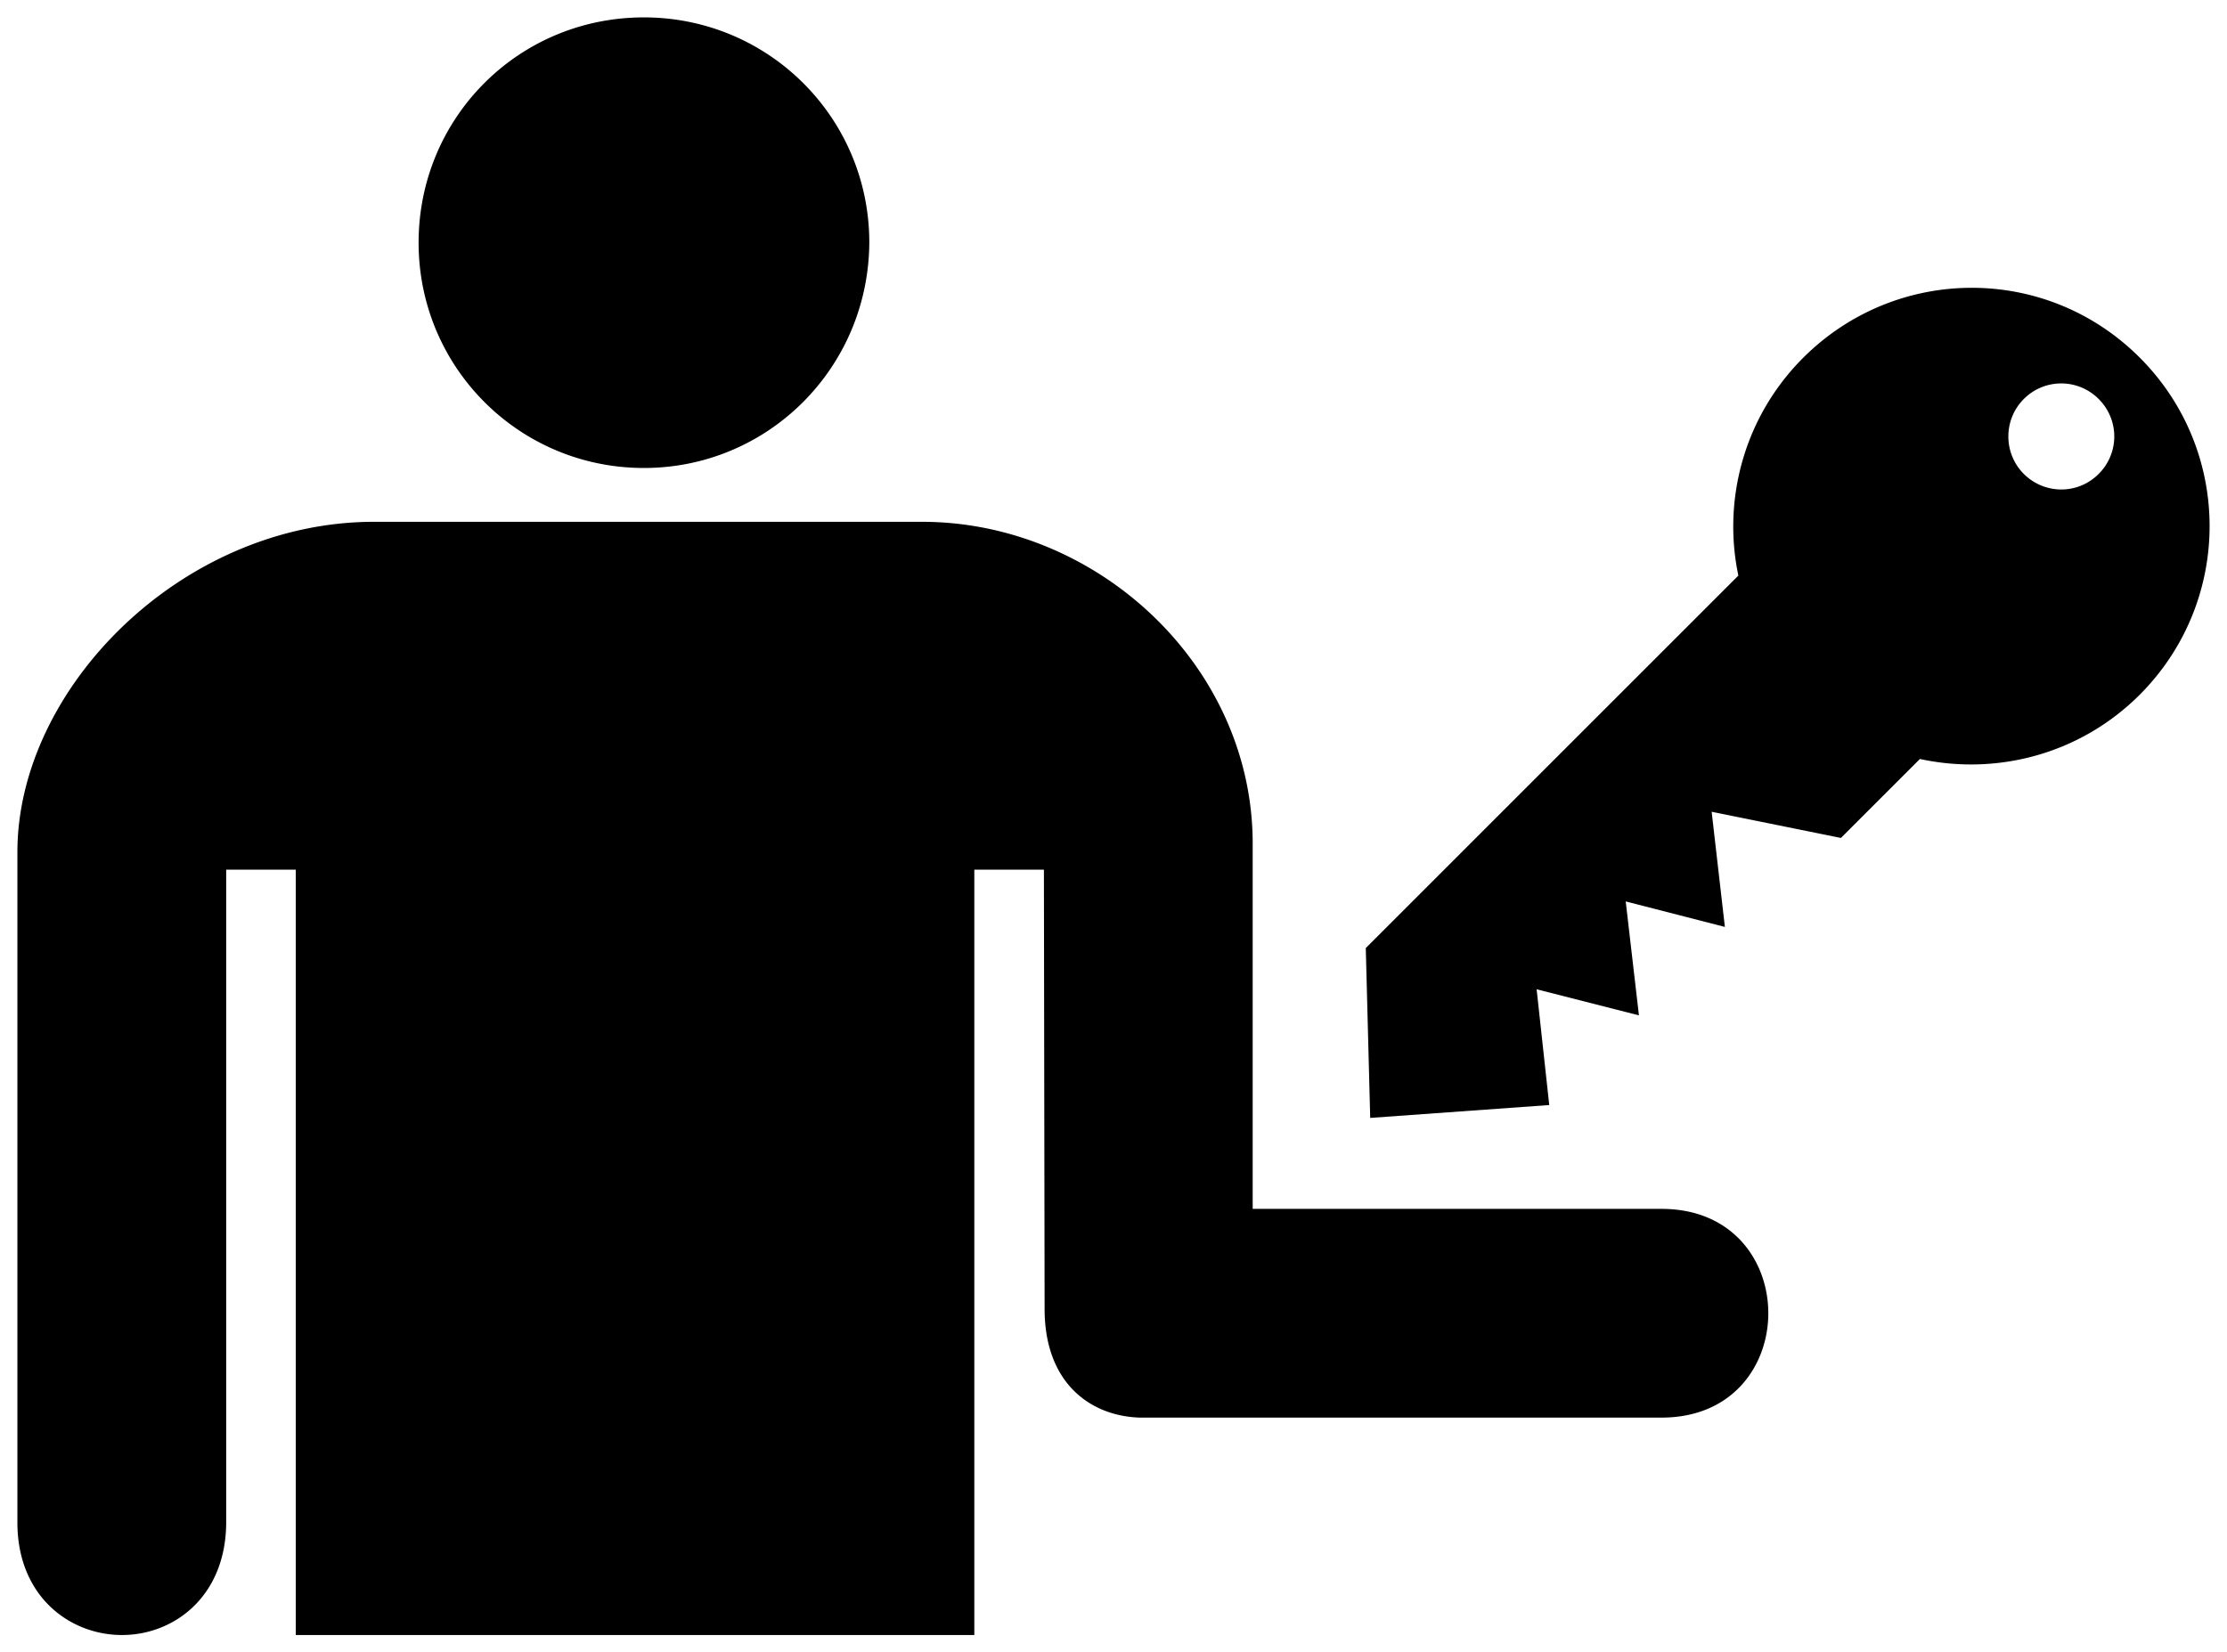 <svg xmlns="http://www.w3.org/2000/svg" width="500" height="371.094" viewBox="0 0 500 371.094" xml:space="preserve"><path d="M480.391 80.293c-20.996-20.996-54.688-20.781-75.547.059-13.281 13.281-18.145 31.875-14.551 48.906l-83.652 83.652.996 38.145 40.195-2.891L345 222.168l22.969 5.859L365 202.441l22.266 5.723-2.969-25.859 29.023 5.879 17.734-17.734c17.188 3.73 35.898-.996 49.336-14.414 20.898-20.918 20.977-54.766 0-75.742zm-9.199 26.133c-4.727 4.746-12.227 4.59-16.816 0s-4.648-12.148 0-16.816a11.848 11.848 0 0 1 16.816 0 11.848 11.848 0 0 1 0 16.816zm-98.145 165.058H281.25v-82.031c0-39.961-34.922-72.266-74.219-72.266H83.984c-43.144.001-80.097 37.383-80.078 74.219v150.391c-.059 16.66 11.719 25.371 23.438 25.391 11.738.02 23.438-8.691 23.438-25.391V195.313h15.625v171.875h152.344V195.313h15.625l.156 98.379c-.098 17.051 10.43 24.316 21.328 24.668h117.188c31.953 0 31.953-46.875 0-46.875zM144.57 3.906c-28.184 0-50.586 22.578-50.586 50.586s22.578 50.605 50.586 50.605c27.832 0 50.41-22.422 50.605-50.605.001-28.008-22.597-50.586-50.605-50.586z"/></svg>